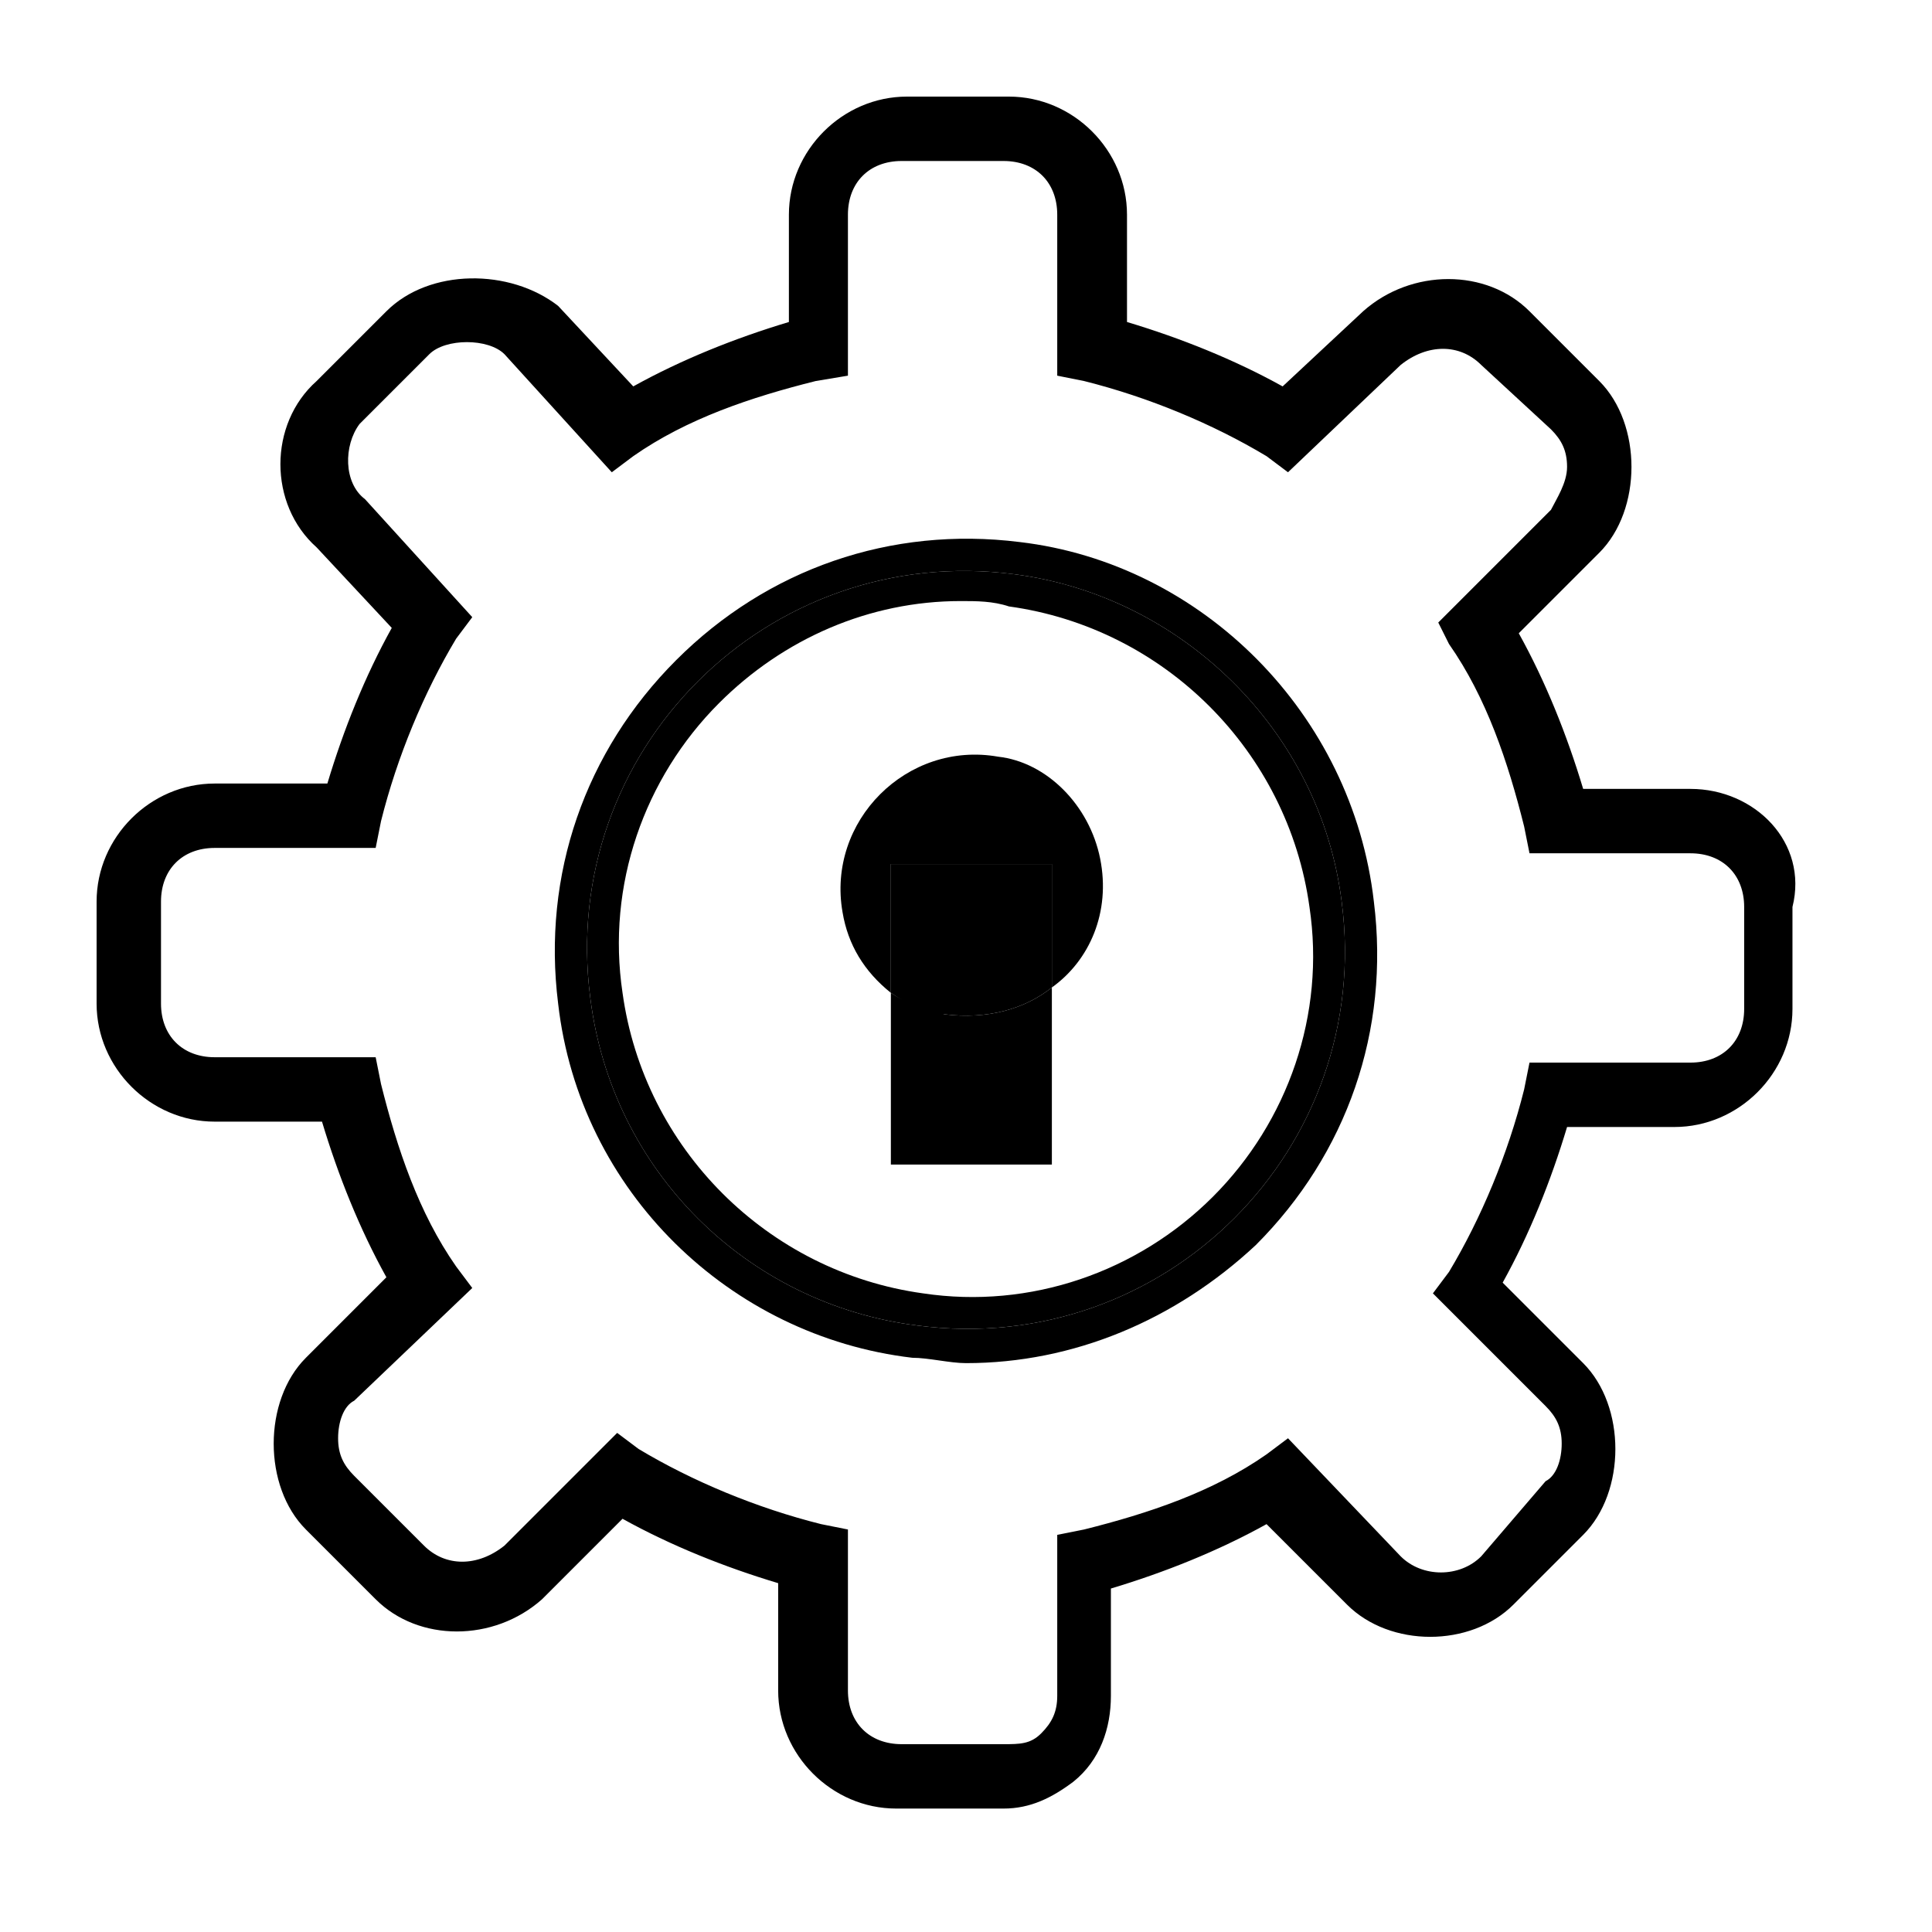 <?xml version="1.0" encoding="utf-8"?>
<!-- Generator: Adobe Illustrator 23.0.3, SVG Export Plug-In . SVG Version: 6.00 Build 0)  -->
<svg version="1.1" id="Layer_1" xmlns="http://www.w3.org/2000/svg" xmlns:xlink="http://www.w3.org/1999/xlink" x="0px" y="0px"
	 viewBox="0 0 36 36" style="enable-background:new 0 0 36 36;" xml:space="preserve">
<style type="text/css">
	.st0{fill:none;}
	.st1{fill:#000000;}
</style>
<g>
	<path class="st0" d="M31.5,15.9h-3l-0.1-0.5c-0.3-1.2-0.8-2.4-1.4-3.4l-0.3-0.4l2.1-2.1C29,9.3,29.2,9,29.2,8.8S29,8.2,28.9,8
		l-1.3-1.3c-0.4-0.4-1-0.4-1.5,0l-2.1,2l-0.4-0.3c-1-0.7-2.2-1.1-3.4-1.4L19.7,7V4c0-0.6-0.4-1-1-1h-1.9c-0.6,0-1,0.4-1,1v3
		l-0.5,0.1c-1.2,0.3-2.4,0.8-3.4,1.4l-0.4,0.3l-2-2.2C9.1,6.3,8.4,6.3,8,6.6L6.7,7.9C6.4,8.3,6.4,9,6.7,9.4l2,2.2l-0.3,0.4
		c-0.7,1-1.1,2.2-1.4,3.4L7,15.8H4c-0.6,0-1,0.4-1,1v1.9c0,0.6,0.4,1,1,1h3l0.1,0.5c0.3,1.2,0.8,2.4,1.4,3.4L8.8,24l-2.1,2.1
		c-0.2,0.2-0.3,0.4-0.3,0.7c0,0.3,0.1,0.6,0.3,0.7l1.3,1.3c0.4,0.4,1,0.4,1.5,0l2.1-2.1l0.4,0.3c1,0.7,2.2,1.1,3.4,1.4l0.5,0.1v3
		c0,0.6,0.4,1,1,1h1.9c0.3,0,0.5,0,0.7-0.2c0.2-0.2,0.3-0.4,0.3-0.7v-3l0.5-0.1c1.2-0.3,2.4-0.8,3.4-1.4l0.4-0.3l2.1,2.1
		c0.4,0.4,1.1,0.4,1.5,0l1.3-1.3c0.2-0.2,0.3-0.4,0.3-0.7c0-0.3-0.1-0.6-0.3-0.7l-2.1-2.1l0.3-0.4c0.7-1,1.1-2.2,1.4-3.4l0.1-0.5h3
		c0.6,0,1-0.4,1-1v-1.9C32.5,16.3,32.1,15.9,31.5,15.9z M23.4,23.1c-1.4,1.4-3.4,2.2-5.4,2.2c-0.3,0-0.7,0-1-0.1
		c-3.5-0.4-6.2-3.2-6.6-6.6c-0.3-2.4,0.5-4.7,2.2-6.4c1.7-1.7,4-2.5,6.4-2.2c3.4,0.4,6.2,3.2,6.6,6.6C25.9,19.1,25.1,21.4,23.4,23.1
		z"/>
	<path class="st1" d="M31.5,14.7h-2c-0.3-1-0.7-2-1.2-2.9l1.5-1.5c0.4-0.4,0.6-1,0.6-1.6s-0.2-1.2-0.6-1.6l-1.3-1.3
		c-0.8-0.8-2.2-0.8-3.1,0l-1.5,1.4c-0.9-0.5-1.9-0.9-2.9-1.2V4c0-1.2-1-2.2-2.2-2.2h-1.9c-1.2,0-2.2,1-2.2,2.2v2
		c-1,0.3-2,0.7-2.9,1.2l-1.4-1.5C9.5,5,8,5,7.2,5.8L5.9,7.1C5,7.9,5,9.4,5.9,10.2l1.4,1.5c-0.5,0.9-0.9,1.9-1.2,2.9H4
		c-1.2,0-2.2,1-2.2,2.2v1.9c0,1.2,1,2.2,2.2,2.2h2c0.3,1,0.7,2,1.2,2.9l-1.5,1.5c-0.4,0.4-0.6,1-0.6,1.6c0,0.6,0.2,1.2,0.6,1.6
		l1.3,1.3c0.8,0.8,2.2,0.8,3.1,0l1.5-1.5c0.9,0.5,1.9,0.9,2.9,1.2v2c0,1.2,1,2.2,2.2,2.2l1.8,0c0.1,0,0.2,0,0.2,0
		c0.5,0,0.9-0.2,1.3-0.5c0.5-0.4,0.7-1,0.7-1.6v-2c1-0.3,2-0.7,2.9-1.2l1.5,1.5c0.8,0.8,2.3,0.8,3.1,0l1.3-1.3
		c0.4-0.4,0.6-1,0.6-1.6s-0.2-1.2-0.6-1.6l-1.5-1.5c0.5-0.9,0.9-1.9,1.2-2.9h2c1.2,0,2.2-1,2.2-2.2v-1.9
		C33.7,15.7,32.7,14.7,31.5,14.7z M32.5,18.8c0,0.6-0.4,1-1,1h-3l-0.1,0.5c-0.3,1.2-0.8,2.4-1.4,3.4l-0.3,0.4l2.1,2.1
		c0.2,0.2,0.3,0.4,0.3,0.7c0,0.3-0.1,0.6-0.3,0.7L27.6,29c-0.4,0.4-1.1,0.4-1.5,0L24,26.8l-0.4,0.3c-1,0.7-2.2,1.1-3.4,1.4l-0.5,0.1
		v3c0,0.3-0.1,0.5-0.3,0.7c-0.2,0.2-0.4,0.2-0.7,0.2h-1.9c-0.6,0-1-0.4-1-1v-3l-0.5-0.1c-1.2-0.3-2.4-0.8-3.4-1.4l-0.4-0.3l-2.1,2.1
		c-0.5,0.4-1.1,0.4-1.5,0l-1.3-1.3c-0.2-0.2-0.3-0.4-0.3-0.7c0-0.3,0.1-0.6,0.3-0.7L8.8,24l-0.3-0.4c-0.7-1-1.1-2.2-1.4-3.4L7,19.7
		H4c-0.6,0-1-0.4-1-1v-1.9c0-0.6,0.4-1,1-1h3l0.1-0.5c0.3-1.2,0.8-2.4,1.4-3.4l0.3-0.4l-2-2.2C6.4,9,6.4,8.3,6.7,7.9L8,6.6
		c0.3-0.3,1.1-0.3,1.4,0l2,2.2l0.4-0.3c1-0.7,2.2-1.1,3.4-1.4L15.8,7V4c0-0.6,0.4-1,1-1h1.9c0.6,0,1,0.4,1,1v3l0.5,0.1
		c1.2,0.3,2.4,0.8,3.4,1.4L24,8.8l2.1-2c0.5-0.4,1.1-0.4,1.5,0L28.9,8c0.2,0.2,0.3,0.4,0.3,0.7S29,9.3,28.9,9.5l-2.1,2.1L27,12
		c0.7,1,1.1,2.2,1.4,3.4l0.1,0.5h3c0.6,0,1,0.4,1,1V18.8z"/>
	<path class="st0" d="M24.4,16.9c-0.4-2.9-2.7-5.2-5.6-5.6c-0.3,0-0.6-0.1-0.9-0.1c-1.7,0-3.3,0.7-4.5,1.9c-1.4,1.4-2.1,3.4-1.8,5.4
		c0.4,2.9,2.7,5.2,5.6,5.6c2,0.3,4-0.4,5.4-1.8C24,20.9,24.7,18.9,24.4,16.9L24.4,16.9z M19.6,18.4v3.3h-3v-3.2
		c-0.5-0.4-0.8-0.9-0.9-1.5c-0.3-1.7,1.2-3.2,2.9-2.9c0.9,0.1,1.7,0.9,1.9,1.9C20.7,16.9,20.3,17.8,19.6,18.4z"/>
	<path class="st1" d="M19,10.1c-2.4-0.3-4.7,0.5-6.4,2.2c-1.7,1.7-2.5,4-2.2,6.4c0.4,3.5,3.2,6.2,6.6,6.6c0.3,0,0.7,0.1,1,0.1
		c2,0,3.9-0.8,5.4-2.2c1.7-1.7,2.5-4,2.2-6.4C25.2,13.3,22.4,10.5,19,10.1z M17.1,24.7c-3.2-0.4-5.7-2.9-6.1-6.1
		c-0.6-4.6,3.3-8.5,7.9-7.9c3.1,0.4,5.7,2.9,6.1,6.1C25.6,21.4,21.7,25.3,17.1,24.7z"/>
	<path class="st1" d="M18.9,10.7c-4.6-0.6-8.5,3.3-7.9,7.9c0.4,3.2,2.9,5.7,6.1,6.1c4.6,0.6,8.5-3.3,7.9-7.9
		C24.6,13.6,22,11.1,18.9,10.7z M22.6,22.3c-1.4,1.4-3.4,2.1-5.4,1.8c-2.9-0.4-5.2-2.7-5.6-5.6c-0.3-2,0.4-4,1.8-5.4
		c1.2-1.2,2.8-1.9,4.5-1.9c0.3,0,0.6,0,0.9,0.1c2.9,0.4,5.2,2.7,5.6,5.6l0,0C24.7,18.9,24,20.9,22.6,22.3z"/>
	<path class="st1" d="M18.6,14.1c-1.7-0.3-3.2,1.2-2.9,2.9c0.1,0.6,0.4,1.1,0.9,1.5v-2.4h3v2.3c0.7-0.5,1.1-1.4,0.9-2.4
		C20.3,15,19.5,14.2,18.6,14.1z"/>
	<path class="st1" d="M17.6,18.9c-0.4-0.1-0.7-0.2-1-0.4v3.2h3v-3.3C19.1,18.8,18.4,19,17.6,18.9z"/>
	<path class="st1" d="M16.6,16.1v2.4c0.3,0.2,0.6,0.4,1,0.4c0.8,0.1,1.5-0.1,2-0.5v-2.3H16.6z"/>
</g>
</svg>
